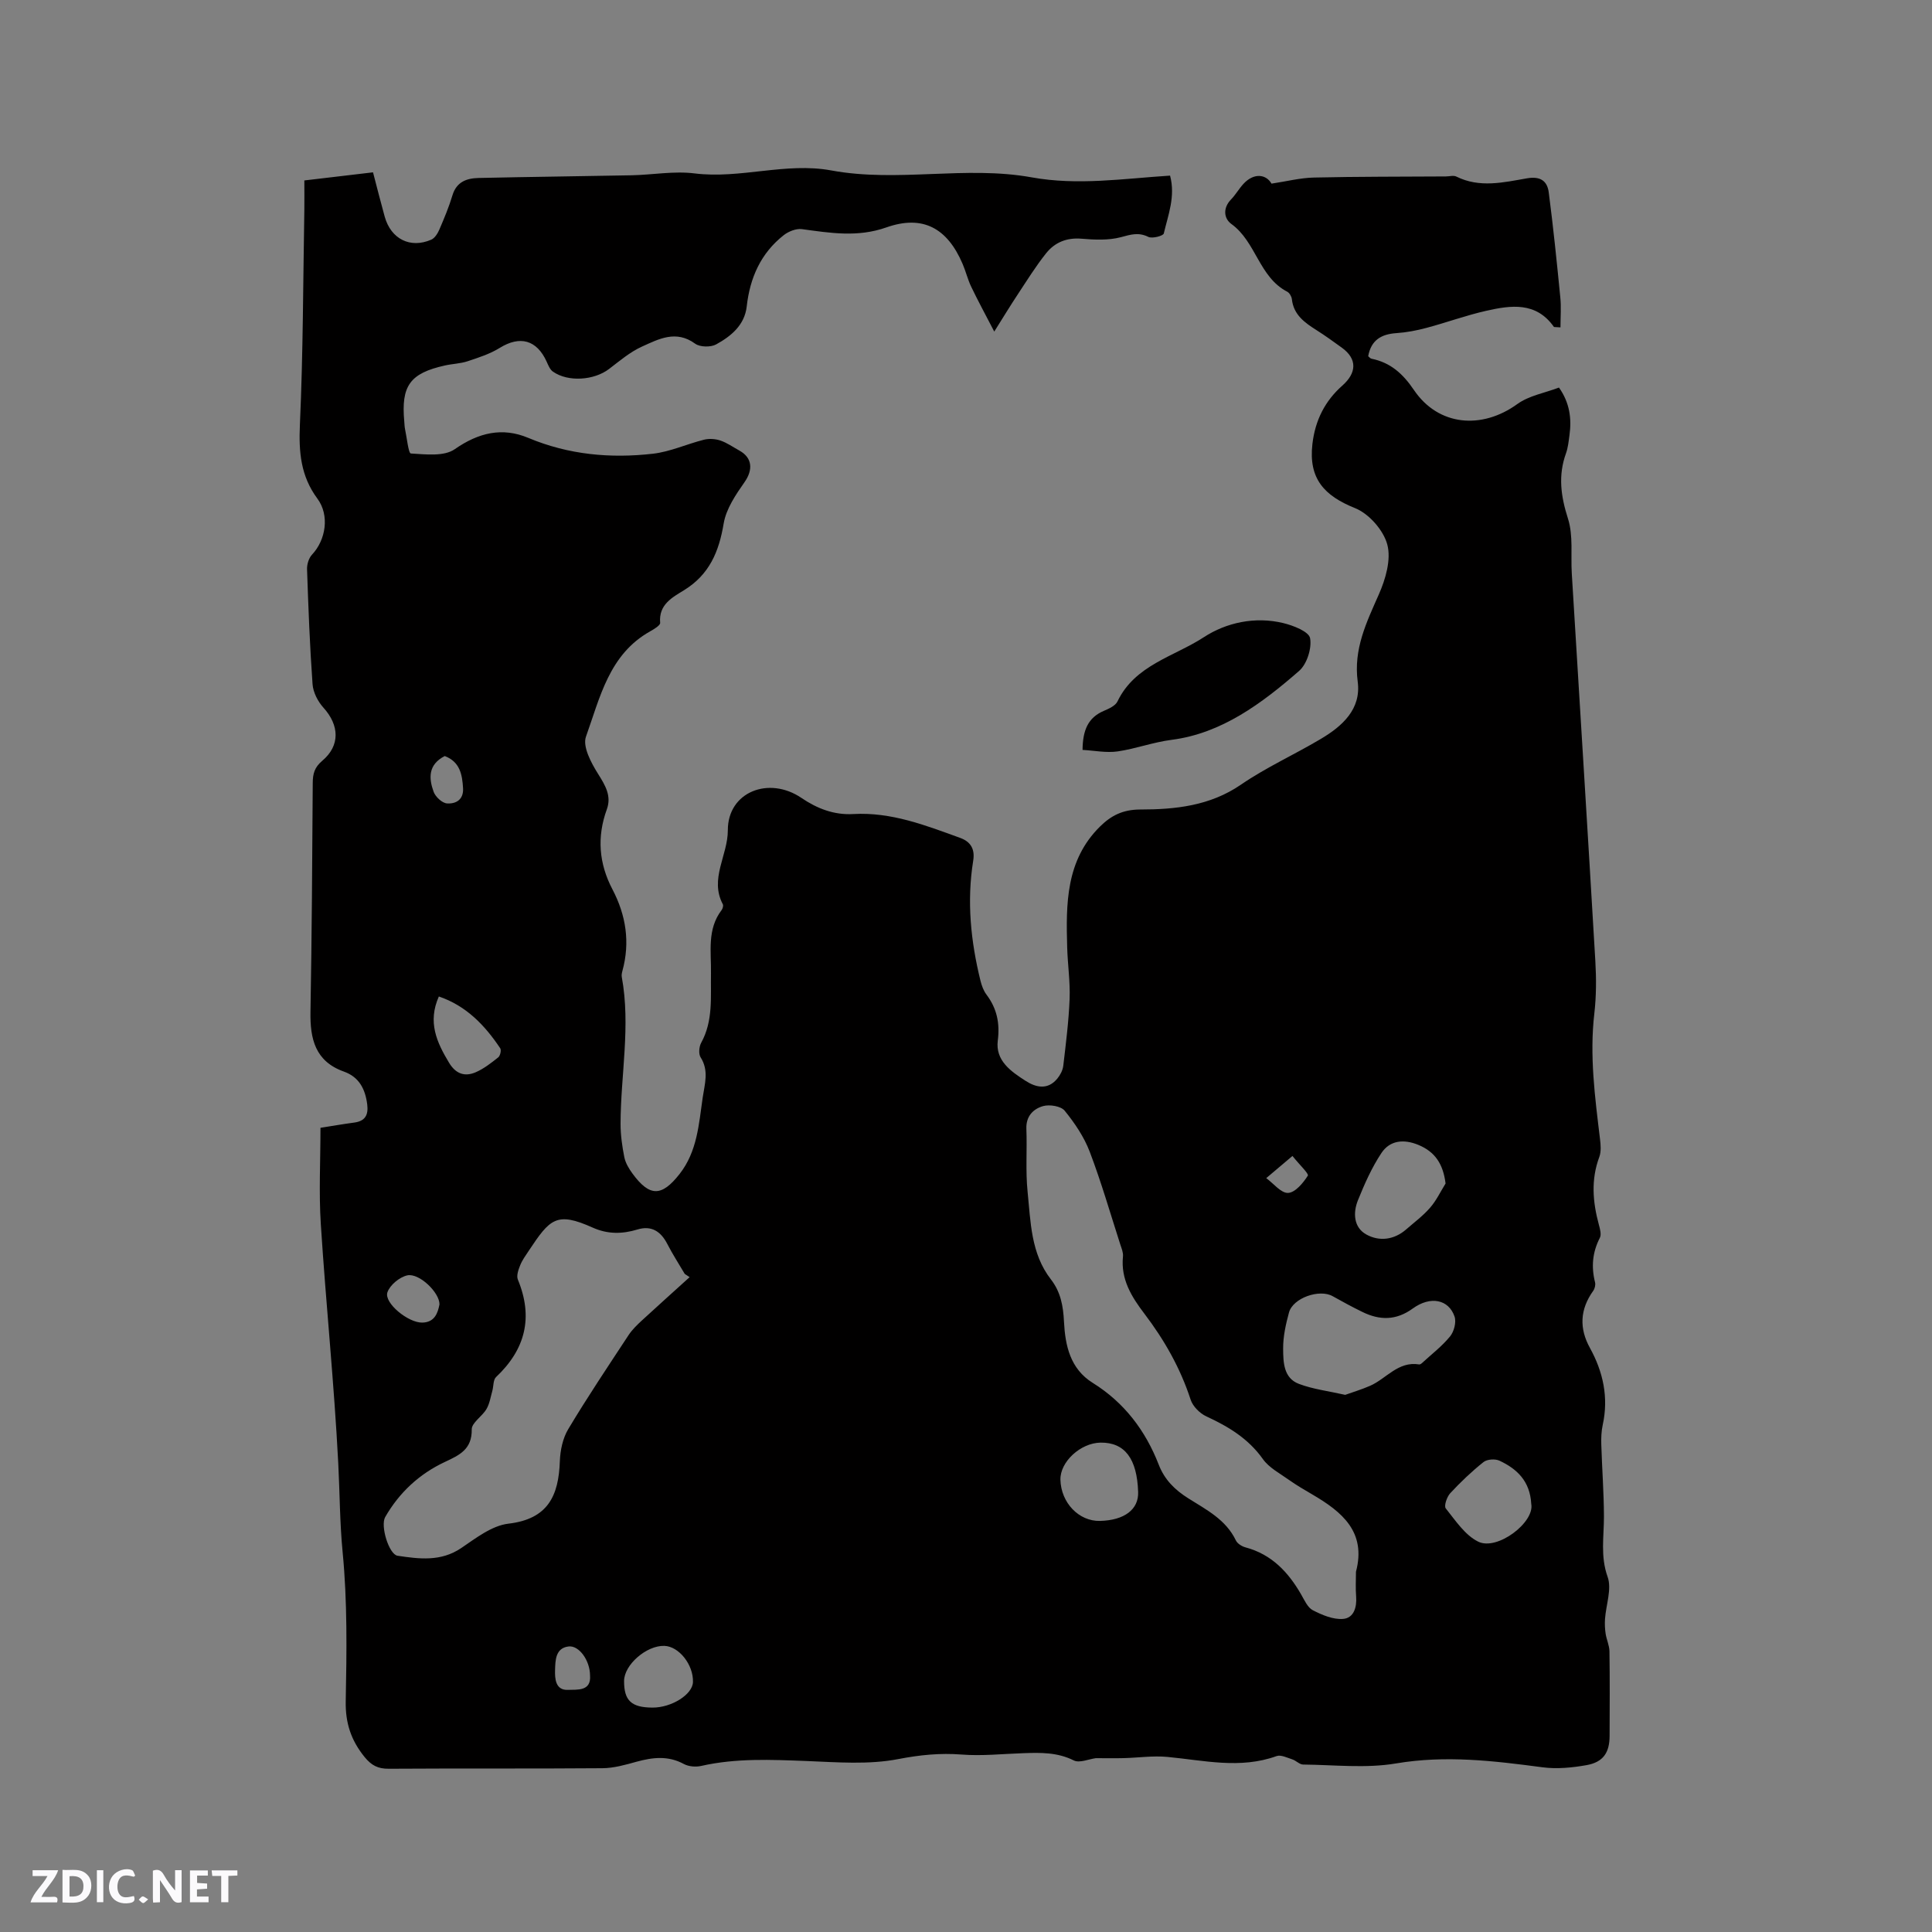 <svg enable-background="new 0 0 400 400" viewBox="0 0 400 400" xmlns="http://www.w3.org/2000/svg"><rect x="0" y="0" width="400" height="400" fill="#808080" stroke="none"/><g fill="#fbfafc"><path d="m37.59 393.81c-.92.31-1.52.05-2-.78-.7-1.2-1.52-2.34-2.47-3.78v4.59c-.55.03-.95.05-1.41.07-.03-.37-.06-.64-.06-.91 0-1.91 0-3.81 0-5.7 1.13-.41 1.77-.03 2.29.91.62 1.11 1.38 2.14 2.31 3.19v-4.2h1.35v6.61z"/><path d="m12.94 393.88v-6.75c1.9.19 3.93-.54 5.37 1.29.8 1.01.78 2.88.03 3.97-1.37 1.97-3.4 1.51-5.4 1.49m1.45-1.22c2.04.12 2.92-.58 2.89-2.21-.03-1.51-.98-2.19-2.89-2z"/><path d="m11.81 393.87h-5.49c.68-2.18 2.47-3.48 3.51-5.45h-3.08v-1.21h5.29c-.71 2.13-2.44 3.48-3.47 5.51.86 0 1.63.04 2.39-.01.79-.05 1.14.21.85 1.16"/><path d="m39.33 393.86v-6.61h3.7v1.07h-2.22v1.52c.68.04 1.34.09 2.07.13v1.07c-.72.05-1.38.09-2.1.14v1.48h2.4v1.19h-3.85z"/><path d="m27.71 388.56c-1.15-.3-2.46-.61-3.1.64-.37.73-.41 1.93-.06 2.67.63 1.35 1.99.93 3.17.68.35.94-.01 1.32-.93 1.46-1.62.25-3.05-.27-3.76-1.48-.73-1.24-.6-3.03.31-4.17.88-1.11 2.71-1.7 4-1.16.32.13.44.74.65 1.12-.1.08-.19.16-.28.24"/><path d="m49.15 387.24v1.07c-.59.02-1.17.05-1.87.08v5.44h-1.48v-5.44h-1.85c-.05-.4-.08-.73-.13-1.15z"/><path d="m20.06 387.21h1.33v6.62h-1.33z"/><path d="m30.68 393.25c-.49.38-.8.79-1.05.76-.32-.05-.6-.45-.9-.7.26-.24.51-.64.8-.67.29-.04.62.3 1.15.61"/></g><path d="m323.08 67.78c-1.16-.08-1.32-.05-1.36-.1-3.69-5.24-8.9-4.49-14.02-3.33-4.18.94-8.24 2.44-12.39 3.54-2.02.54-4.11.94-6.2 1.08-3.14.21-5.24 1.45-5.84 4.78.22.17.43.47.69.52 3.95.8 6.5 3.11 8.79 6.49 5.04 7.44 14.03 8.23 21.4 2.89 2.42-1.75 5.71-2.3 8.62-3.41 2.22 3.14 2.65 6.42 2.17 9.88-.17 1.26-.3 2.56-.72 3.74-1.66 4.59-1.07 8.88.41 13.51 1.12 3.5.56 7.54.79 11.34 1.63 26.77 3.31 53.54 4.88 80.31.21 3.59.2 7.24-.21 10.8-1.02 8.74.13 17.34 1.17 25.97.15 1.23.27 2.63-.14 3.74-1.75 4.69-1.37 9.31-.1 14 .24.89.57 2.05.21 2.75-1.54 2.99-1.8 6.01-.99 9.22.13.53-.06 1.3-.38 1.75-2.77 3.86-2.91 7.79-.69 11.81 2.74 4.96 3.9 10.25 2.66 15.93-.29 1.32-.34 2.72-.3 4.08.15 4.96.53 9.91.55 14.87.01 4.19-.77 8.25.76 12.53.9 2.52-.34 5.79-.54 8.73-.07 1.01-.02 2.05.13 3.05.19 1.23.77 2.42.79 3.64.09 5.83.05 11.66.03 17.5-.01 3.47-1.31 5.44-4.76 6.06-2.98.53-6.14.84-9.12.45-10.1-1.34-20.06-2.54-30.34-.8-6.25 1.06-12.82.29-19.24.23-.74-.01-1.45-.82-2.23-1.07-1.07-.34-2.36-1-3.26-.68-7.55 2.73-15.06.88-22.61.17-2.97-.28-6 .17-9 .25-1.92.05-3.85.01-5.8.01-1.49.19-3.39 1.06-4.57.47-3.42-1.71-6.92-1.63-10.51-1.5-4.24.14-8.5.61-12.7.28-4.49-.35-8.67.08-13.14.94-6.13 1.19-12.65.65-18.99.4-7.32-.28-14.59-.62-21.82 1.02-1.12.25-2.58.13-3.57-.4-3.26-1.77-6.46-1.39-9.81-.47-2.3.64-4.69 1.32-7.05 1.34-14.74.12-29.48.01-44.22.11-2.24.02-3.59-.67-5.02-2.42-2.8-3.45-4-7.03-3.91-11.58.2-10.27.35-20.62-.64-30.82-.6-6.19-.59-12.32-.91-18.47-.85-16.51-2.55-32.97-3.61-49.47-.42-6.53-.07-13.11-.07-19.94 2.43-.38 4.69-.78 6.97-1.08 2.29-.3 2.98-1.58 2.71-3.76-.4-3.16-1.66-5.67-4.83-6.8-5.93-2.11-7.02-6.75-6.92-12.36.28-15.79.37-31.59.47-47.39.01-1.89.35-3.23 1.96-4.59 3.75-3.15 3.56-7.35.26-11-1.16-1.28-2.14-3.18-2.26-4.87-.57-7.93-.87-15.88-1.14-23.82-.03-1.01.37-2.3 1.04-3.01 2.85-3.03 3.67-8.13 1.1-11.59-3.46-4.67-3.87-9.64-3.62-15.29.67-14.82.66-29.67.92-44.5.03-1.9 0-3.8 0-6.08 4.78-.56 9.43-1.11 14.22-1.68.86 3.28 1.6 6.24 2.42 9.18 1.29 4.63 5.3 6.65 9.64 4.76.73-.32 1.32-1.28 1.67-2.08 1-2.33 1.99-4.69 2.72-7.12.84-2.77 2.93-3.51 5.36-3.57 10.57-.24 21.15-.35 31.73-.56 4.34-.09 8.75-.92 13.01-.39 9.52 1.19 18.88-2.36 28.34-.61 13.77 2.54 27.76-1.05 41.48 1.43 9.55 1.73 18.96.26 28.65-.36 1.15 4.33-.41 8.16-1.3 11.98-.12.5-2.39 1.1-3.19.71-2.04-1.01-3.63-.5-5.67.05-2.58.69-5.48.55-8.2.32-3.06-.25-5.51.77-7.29 3-2.16 2.7-4 5.68-5.91 8.57-1.49 2.25-2.89 4.55-4.84 7.66-1.91-3.69-3.42-6.45-4.77-9.28-.73-1.52-1.12-3.2-1.79-4.75-3.17-7.4-8.24-10.19-15.77-7.54-5.98 2.11-11.63 1.15-17.49.36-1.19-.16-2.78.47-3.77 1.25-4.75 3.74-7 8.83-7.66 14.77-.44 3.86-3.25 6.15-6.34 7.85-1.12.61-3.33.57-4.33-.15-3.96-2.9-7.55-.97-11.02.6-2.46 1.11-4.62 2.96-6.81 4.63-3.11 2.37-8.49 2.75-11.62.55-.62-.43-.97-1.32-1.3-2.06-2.05-4.52-5.53-5.44-9.7-2.86-2.03 1.26-4.4 2.02-6.69 2.78-1.49.49-3.13.52-4.68.87-7.23 1.61-9.09 4.2-8.41 11.6.05.53.05 1.07.16 1.58.38 1.77.7 5.01 1.2 5.04 3.06.18 6.87.66 9.09-.89 4.94-3.44 9.85-4.6 15.23-2.34 8.35 3.5 16.99 4.28 25.79 3.28 3.6-.41 7.05-2.02 10.61-2.91 1.06-.26 2.34-.17 3.38.18 1.38.47 2.62 1.36 3.91 2.07 2.73 1.5 2.85 4.01 1.08 6.54-1.83 2.61-3.81 5.53-4.32 8.56-.98 5.85-2.95 10.58-8.23 13.83-2.36 1.45-5.27 2.95-4.92 6.74.05.52-1.27 1.31-2.07 1.76-8.51 4.76-10.39 13.72-13.29 21.8-.74 2.05 1.07 5.44 2.51 7.72 1.5 2.39 2.81 4.57 1.81 7.33-2.09 5.73-1.64 11.24 1.16 16.57 2.81 5.37 3.68 10.95 2.07 16.86-.11.4-.21.86-.14 1.26 1.87 10.17-.23 20.29-.25 30.44 0 2.3.33 4.64.78 6.9.24 1.19.95 2.37 1.68 3.37 3.57 4.88 6.06 4.8 9.73.14 3.71-4.71 4.01-10.37 4.82-15.89.4-2.74 1.33-5.54-.43-8.29-.46-.72-.33-2.22.12-3.04 2.5-4.54 1.93-9.45 2.02-14.3.08-4.49-.86-9.16 2.21-13.17.23-.3.39-.92.24-1.2-2.79-5.26 1.05-10.13 1.04-15.31-.02-7.96 8.51-11.28 15.25-6.69 3.24 2.2 6.75 3.56 10.72 3.33 7.85-.45 14.98 2.34 22.14 4.94 2.18.79 3.08 2.32 2.69 4.73-1.35 8.39-.51 16.67 1.51 24.85.25.99.62 2.04 1.23 2.85 2.16 2.87 2.81 5.9 2.35 9.54-.52 4.14 2.72 6.38 5.76 8.33 2.17 1.4 4.59 1.92 6.56-.46.61-.74 1.13-1.73 1.24-2.66.54-4.6 1.13-9.22 1.31-13.84.14-3.54-.4-7.1-.5-10.65-.26-9.02-.3-18.04 6.79-25.04 2.25-2.22 4.64-3.52 8.33-3.53 7.22 0 14.44-.74 20.86-5.15 5.22-3.58 11.08-6.22 16.54-9.47 4.46-2.65 8.38-6.17 7.63-11.84-.9-6.77 1.81-12.26 4.38-18.09 1.39-3.15 2.57-7.2 1.75-10.29-.78-2.97-3.8-6.4-6.66-7.55-6.39-2.56-9.68-6.1-8.85-13.28.57-4.95 2.63-8.94 6.19-12.09 2.97-2.63 3.15-5.51-.1-7.86-1.72-1.24-3.44-2.49-5.23-3.62-2.46-1.56-4.75-3.17-5.11-6.41-.06-.56-.49-1.31-.97-1.56-5.84-3.02-6.44-10.33-11.56-14.02-1.55-1.12-1.8-3.28-.08-5.06.95-.98 1.64-2.21 2.57-3.23 2.14-2.34 4.7-2.04 5.82-.06 3.14-.47 5.96-1.2 8.8-1.26 9.09-.21 18.19-.17 27.29-.23.74 0 1.6-.27 2.19.03 4.83 2.4 9.77 1.2 14.61.36 2.78-.48 4.2.54 4.51 2.9.94 7.22 1.68 14.47 2.39 21.71.21 1.98.04 4.06.04 6.25zm-42.34 257.63c2.18-8.24-2.88-12.39-8.99-15.97-1.64-.96-3.3-1.92-4.85-3.02-1.89-1.35-4.14-2.52-5.43-4.33-3.02-4.26-7.14-6.73-11.72-8.85-1.35-.62-2.79-2.07-3.24-3.45-2.13-6.54-5.45-12.38-9.58-17.81-2.67-3.51-4.92-7.14-4.43-11.85.08-.79-.29-1.66-.55-2.46-2.07-6.43-3.94-12.93-6.34-19.23-1.17-3.06-3.1-5.92-5.18-8.48-.77-.95-3.11-1.33-4.45-.96-2.02.57-3.58 2.07-3.48 4.69.17 4.34-.19 8.72.25 13.02.64 6.27.67 12.81 4.82 18.16 2.04 2.63 2.56 5.52 2.72 8.82.25 4.86 1.27 9.71 5.95 12.62 6.53 4.07 10.92 9.87 13.67 16.95 1.21 3.12 3.35 5.22 6.14 6.97 3.73 2.35 7.77 4.39 9.83 8.71.31.65 1.24 1.23 2 1.43 5.39 1.44 8.83 5.1 11.5 9.73.69 1.19 1.34 2.72 2.42 3.28 1.92.99 4.22 1.96 6.26 1.8 2.23-.18 2.89-2.4 2.71-4.68-.14-1.69-.03-3.4-.03-5.09zm-137.96-60.99c-.34-.22-.67-.45-1.01-.67-1.21-2.06-2.51-4.06-3.6-6.18-1.34-2.62-3.29-3.9-6.18-3.02-3.17.97-6.2.99-9.26-.38-7.55-3.39-8.87-1.81-13.27 4.81-.64.97-1.35 1.93-1.77 3-.37.92-.8 2.15-.47 2.95 3.23 7.83 1.56 14.44-4.52 20.18-.61.58-.5 1.9-.77 2.86-.36 1.27-.56 2.66-1.22 3.77-.88 1.51-3.06 2.82-3.04 4.2.06 4.12-2.51 5.31-5.54 6.73-5.29 2.47-9.46 6.33-12.38 11.42-1.04 1.82.78 7.74 2.56 8.01 4.49.67 8.96 1.26 13.18-1.59 3.04-2.06 6.35-4.65 9.77-5.05 8.21-.96 10.4-5.79 10.65-12.93.08-2.24.6-4.74 1.73-6.63 3.96-6.62 8.26-13.03 12.5-19.48.73-1.11 1.73-2.08 2.71-2.99 3.28-3.02 6.61-6 9.93-9.01zm135.73 24.37c1.59-.57 3.4-1.11 5.12-1.86 3.39-1.47 5.82-5.15 10.18-4.44.17.03.41-.11.56-.25 1.98-1.82 4.16-3.49 5.85-5.55.82-1 1.33-2.95.93-4.11-1.21-3.55-4.98-4.33-8.65-1.67-3.46 2.51-6.84 2.47-10.42.72-2.09-1.02-4.14-2.13-6.17-3.27-2.73-1.54-8.22.36-9.04 3.38-.66 2.43-1.23 4.99-1.21 7.49.02 2.77.07 6.09 3.27 7.29 2.93 1.11 6.15 1.49 9.58 2.27zm20.78-43.76c-.51-4.1-2.22-6.58-5.63-7.99-3-1.24-5.88-.98-7.65 1.68-2 3.01-3.5 6.4-4.86 9.77-1.05 2.6-.9 5.63 1.72 7.09 2.67 1.49 5.75 1.15 8.27-1.05 1.67-1.46 3.48-2.8 4.93-4.47 1.3-1.48 2.17-3.34 3.22-5.03zm17.74 66.35c-.26-4.77-2.99-7.28-6.58-8.96-.89-.42-2.56-.31-3.3.28-2.46 1.96-4.76 4.15-6.9 6.46-.69.75-1.33 2.63-.92 3.14 2.01 2.51 3.99 5.54 6.71 6.88 3.95 1.95 11.72-4 10.99-7.8zm-81.39-2.47c-.22-6.92-2.78-10.29-7.77-10.23-4.15.05-8.41 3.98-8.32 7.68.12 4.78 3.83 8.64 8.2 8.53 5.04-.13 8.01-2.37 7.89-5.98zm-100.55 44.63c3.95.02 8.29-2.71 8.38-5.28.12-3.58-2.9-7.41-5.93-7.5-3.7-.11-8.32 3.92-8.33 7.26-.02 4.07 1.5 5.5 5.88 5.52zm-44.23-147.23c-2.37 5.32-.42 9.51 2.1 13.7 1.4 2.34 3.27 2.97 5.55 1.98 1.68-.73 3.19-1.92 4.64-3.07.41-.32.68-1.49.42-1.88-3.19-4.77-7.02-8.79-12.71-10.73zm.13 63.75c.03-2.46-4.21-6.54-6.66-6.01-1.61.35-3.6 2-4.12 3.51-.75 2.19 4.31 6.34 7.23 6.27 2.56-.06 3.2-1.98 3.55-3.77zm1.09-113.53c-3.49 1.79-3.31 4.63-2.3 7.41.38 1.04 1.77 2.34 2.78 2.4 1.79.12 3.45-.74 3.31-3.16-.17-2.84-.65-5.45-3.79-6.65zm30.08 190.32c-.02-3.04-2.24-6.2-4.41-5.97-2.78.3-2.77 2.95-2.83 4.86-.05 1.67.02 4.23 2.63 4.13 1.94-.08 4.89.36 4.61-3.02zm145.43-107.52c-2.23 1.89-3.83 3.24-5.43 4.59 1.51 1.1 3.07 3.13 4.52 3.06 1.48-.07 3.12-2.04 4.09-3.57.26-.4-1.69-2.21-3.18-4.08z" fill="#010000"/><path d="m224.13 155.26c.04-4.08 1.13-6.68 4.4-8.08 1.05-.45 2.4-1.05 2.83-1.95 3.63-7.57 11.72-9.28 17.89-13.31 4.64-3.03 10.61-4.33 16.43-2.92 2.08.5 5.31 1.76 5.56 3.13.38 2.11-.66 5.38-2.29 6.79-7.68 6.69-15.99 12.91-26.35 14.25-3.9.5-7.43 1.85-11.19 2.4-2.36.34-4.85-.18-7.28-.31z" fill="#010000"/></svg>
